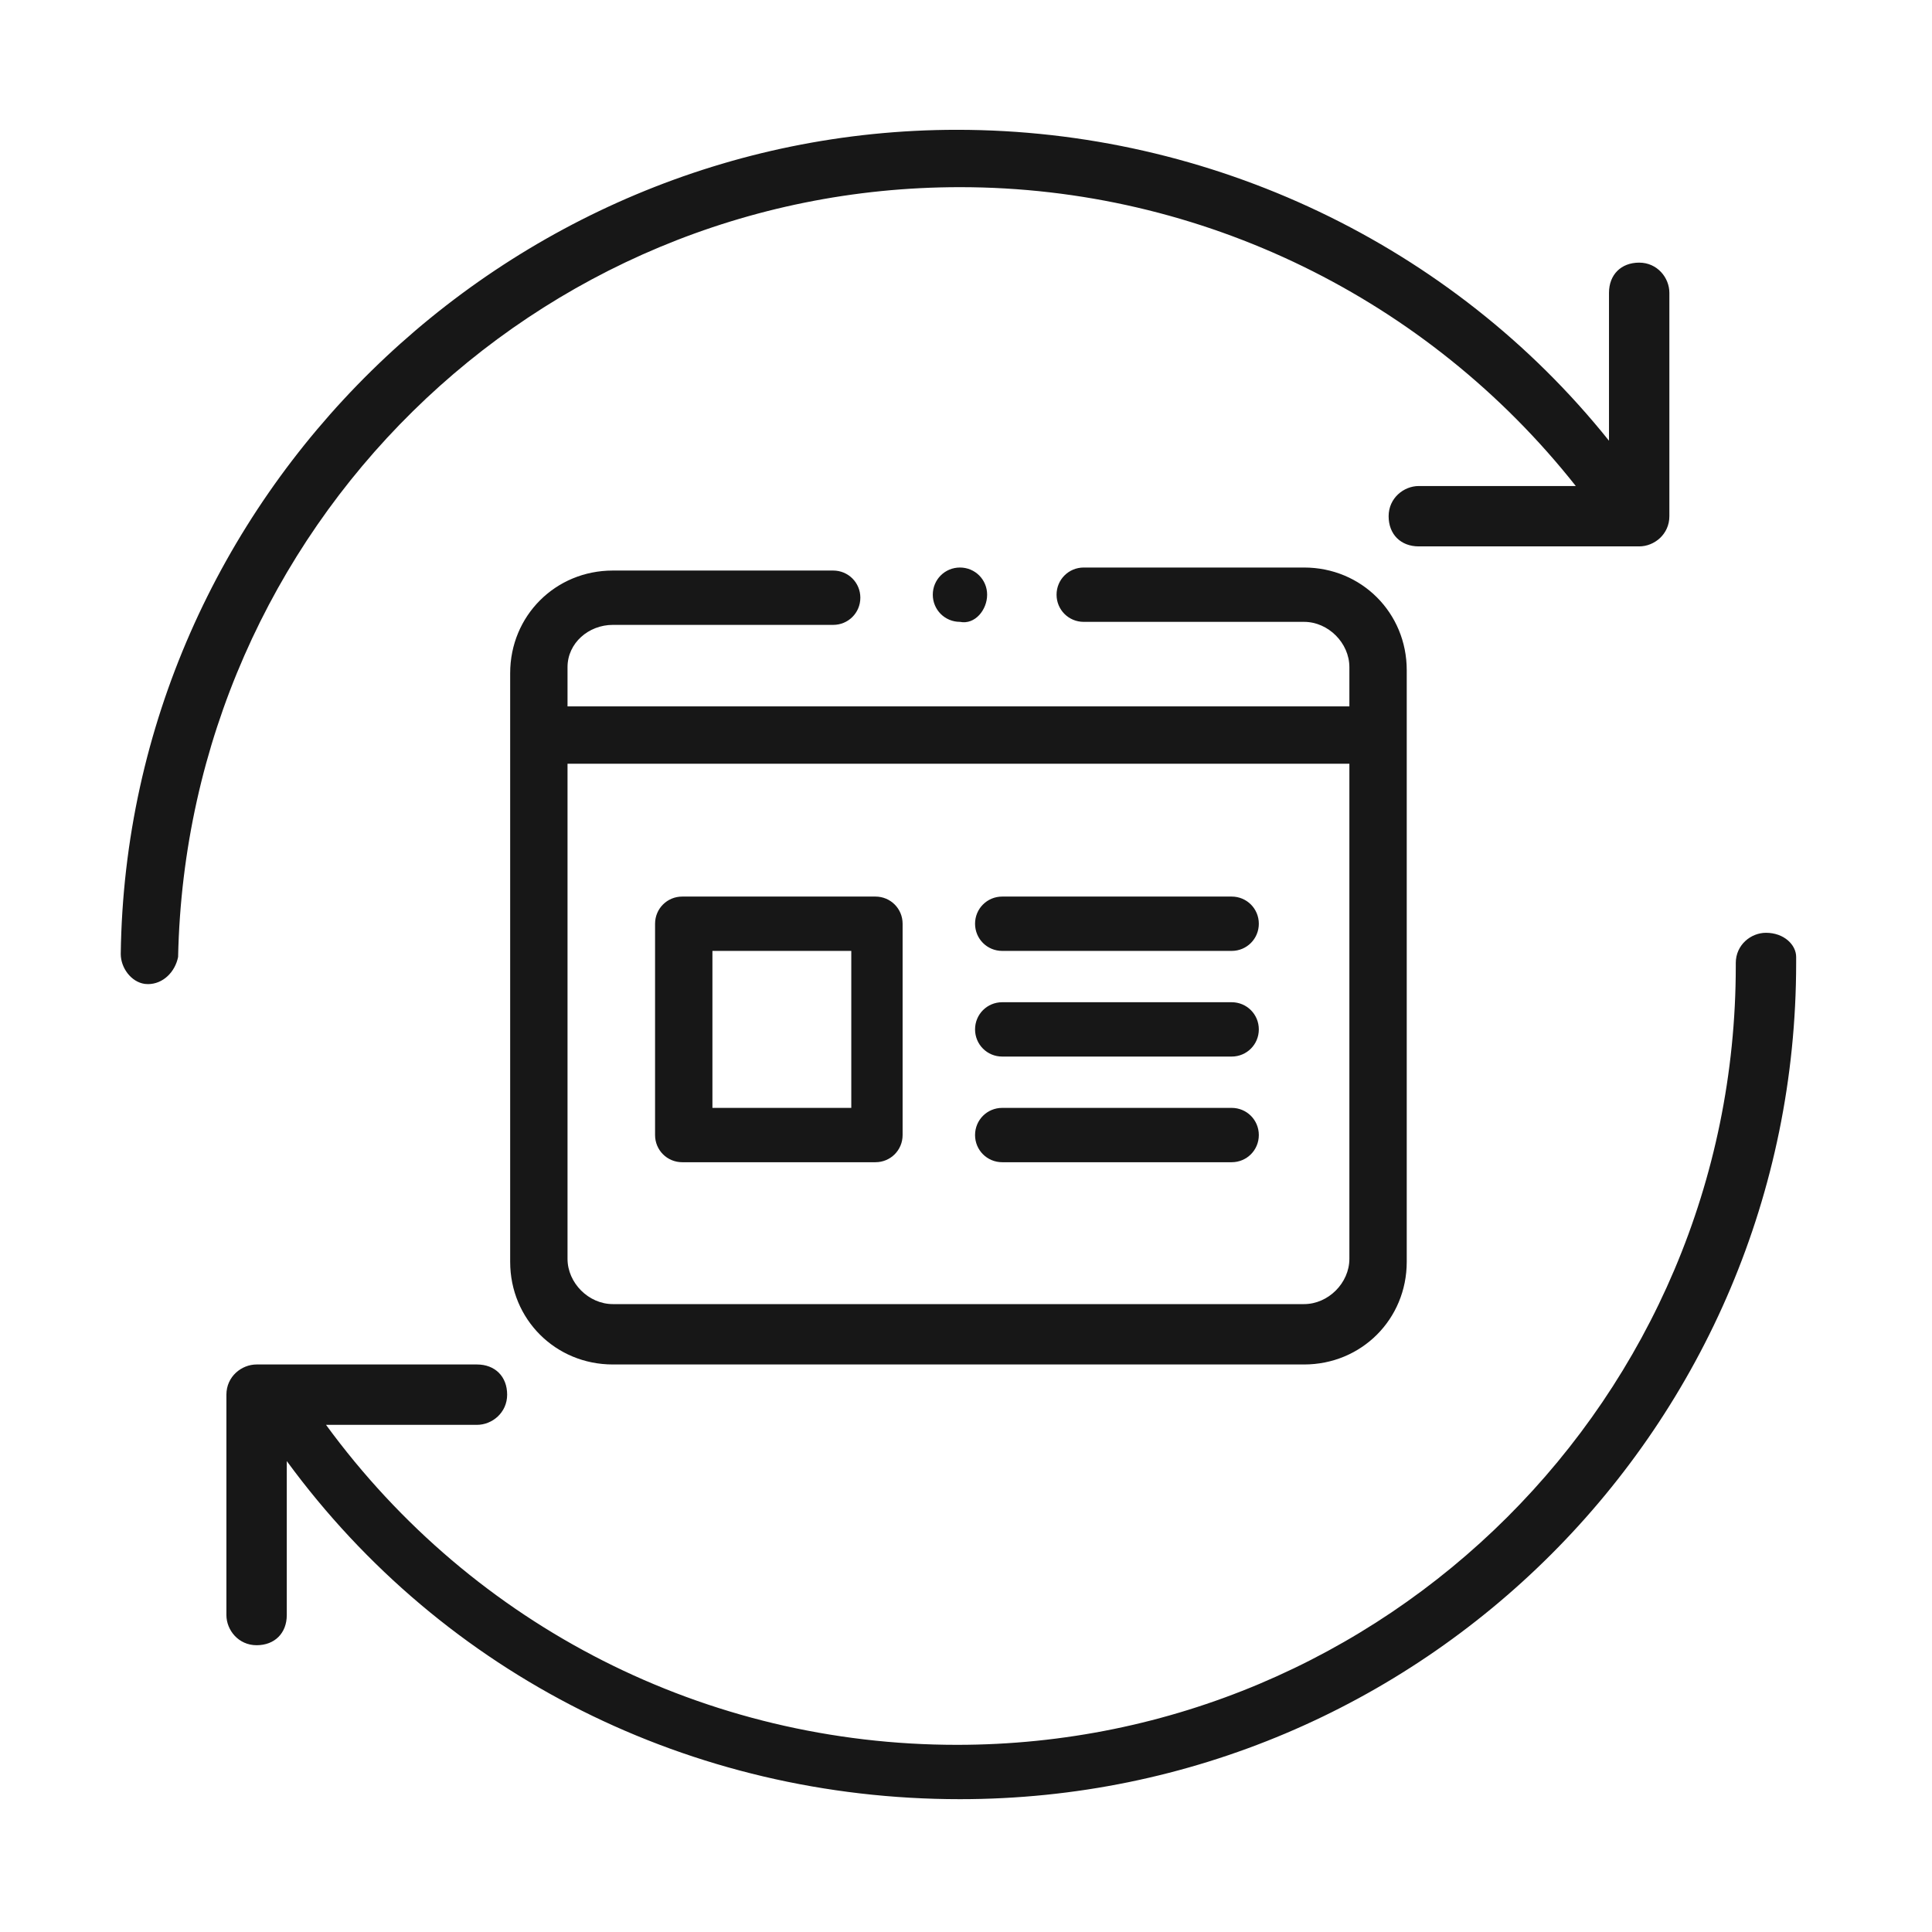 <svg height='100px' width='100px' xmlns="http://www.w3.org/2000/svg" xmlns:xlink="http://www.w3.org/1999/xlink" viewBox="0 0 64 64" version="1.1" x="0px" y="0px"><title>icon-update</title>
  <title>Update Documentation</title>
  <style>
    path {
      fill: #171717;
    }
    @media (prefers-color-scheme: dark) {
      path {
        fill: #b5b5b5;
      }
    }
  </style>
  <g stroke="none" stroke-width="1" fill="none" fill-rule="evenodd">
    <path d="M58.5,30.9 C59.1,30.9 59.5,31.3 59.5,31.7 L59.5,31.7 L59.5,31.9 C59.5,47.2 47.1,59.6 31.8,59.6 C22.9,59.6 14.7,55.5 9.5,48.4 L9.5,48.4 L9.5,53.5 C9.5,54.1 9.1,54.5 8.5,54.5 C7.9,54.5 7.5,54 7.5,53.5 L7.5,53.5 L7.5,46.2 C7.5,45.6 8,45.2 8.5,45.2 L8.5,45.2 L15.8,45.2 C16.4,45.2 16.8,45.6 16.8,46.2 C16.8,46.8 16.3,47.2 15.8,47.2 L15.8,47.2 L10.8,47.2 C15.7,53.9 23.4,57.8 31.7,57.8 C45.9,57.8 57.5,46.3 57.5,32 L57.5,32 L57.5,31.9 C57.5,31.3 58,30.9 58.5,30.9 Z M43.2,18.8 C45.1,18.8 46.6,20.3 46.6,22.2 L46.6,22.2 L46.6,41.8 C46.6,43.7 45.1,45.2 43.2,45.2 L43.2,45.2 L20.3,45.2 C18.4,45.2 16.9,43.7 16.9,41.8 L16.9,41.8 L16.9,22.3 C16.9,20.4 18.4,18.9 20.3,18.9 L20.3,18.9 L27.6,18.9 C28.1,18.9 28.5,19.3 28.5,19.8 C28.5,20.3 28.1,20.7 27.6,20.7 L27.6,20.7 L20.3,20.7 C19.5,20.7 18.8,21.3 18.8,22.1 L18.8,22.1 L18.8,23.4 L44.7,23.4 L44.7,22.1 C44.7,21.3 44,20.6 43.2,20.6 L43.2,20.6 L35.9,20.6 C35.4,20.6 35,20.2 35,19.7 C35,19.2 35.4,18.8 35.9,18.8 L35.9,18.8 Z M44.7,25.3 L18.8,25.3 L18.8,41.7 C18.8,42.5 19.5,43.2 20.3,43.2 L20.3,43.2 L43.2,43.2 C44,43.2 44.7,42.5 44.7,41.7 L44.7,41.7 L44.7,25.3 Z M40.8,36.7 C41.3,36.7 41.7,37.1 41.7,37.6 C41.7,38.1 41.3,38.5 40.8,38.5 L40.8,38.5 L33.2,38.5 C32.7,38.5 32.3,38.1 32.3,37.6 C32.3,37.1 32.7,36.7 33.2,36.7 L33.2,36.7 Z M29,29.7 C29.5,29.7 29.9,30.1 29.9,30.6 L29.9,30.6 L29.9,37.6 C29.9,38.1 29.5,38.5 29,38.5 L29,38.5 L22.6,38.5 C22.1,38.5 21.7,38.1 21.7,37.6 L21.7,37.6 L21.7,30.6 C21.7,30.1 22.1,29.7 22.6,29.7 L22.6,29.7 Z M28.2,31.5 L23.6,31.5 L23.6,36.7 L28.2,36.7 L28.2,31.5 Z M40.8,33.2 C41.3,33.2 41.7,33.6 41.7,34.1 C41.7,34.6 41.3,35 40.8,35 L40.8,35 L33.2,35 C32.7,35 32.3,34.6 32.3,34.1 C32.3,33.6 32.7,33.2 33.2,33.2 L33.2,33.2 Z M31.7,4.3 C40.1,4.3 48.1,8.1 53.3,14.6 L53.3,14.6 L53.3,9.7 C53.3,9.1 53.7,8.7 54.3,8.7 C54.9,8.7 55.3,9.2 55.3,9.7 L55.3,9.7 L55.3,17.1 C55.3,17.7 54.8,18.1 54.3,18.1 L54.3,18.1 L47,18.1 C46.4,18.1 46,17.7 46,17.1 C46,16.5 46.5,16.1 47,16.1 L47,16.1 L52.2,16.1 C47.3,9.9 39.8,6.2 31.8,6.2 C17.7,6.2 6.2,17.5 5.9,31.7 C5.8,32.2 5.4,32.6 4.9,32.6 L4.9,32.6 L4.794,32.593 C4.345,32.529 4,32.064 4,31.6 C4.2,16.5 16.7,4.3 31.7,4.3 Z M40.8,29.7 C41.3,29.7 41.7,30.1 41.7,30.6 C41.7,31.1 41.3,31.5 40.8,31.5 L40.8,31.5 L33.2,31.5 C32.7,31.5 32.3,31.1 32.3,30.6 C32.3,30.1 32.7,29.7 33.2,29.7 L33.2,29.7 Z M31.8,18.8 C32.3,18.8 32.7,19.2 32.7,19.7 C32.7,20.2 32.3,20.7 31.8,20.6 C31.3,20.6 30.9,20.2 30.9,19.7 C30.9,19.2 31.3,18.8 31.8,18.8 Z" fill-rule="nonzero"></path>
  </g>
</svg>
